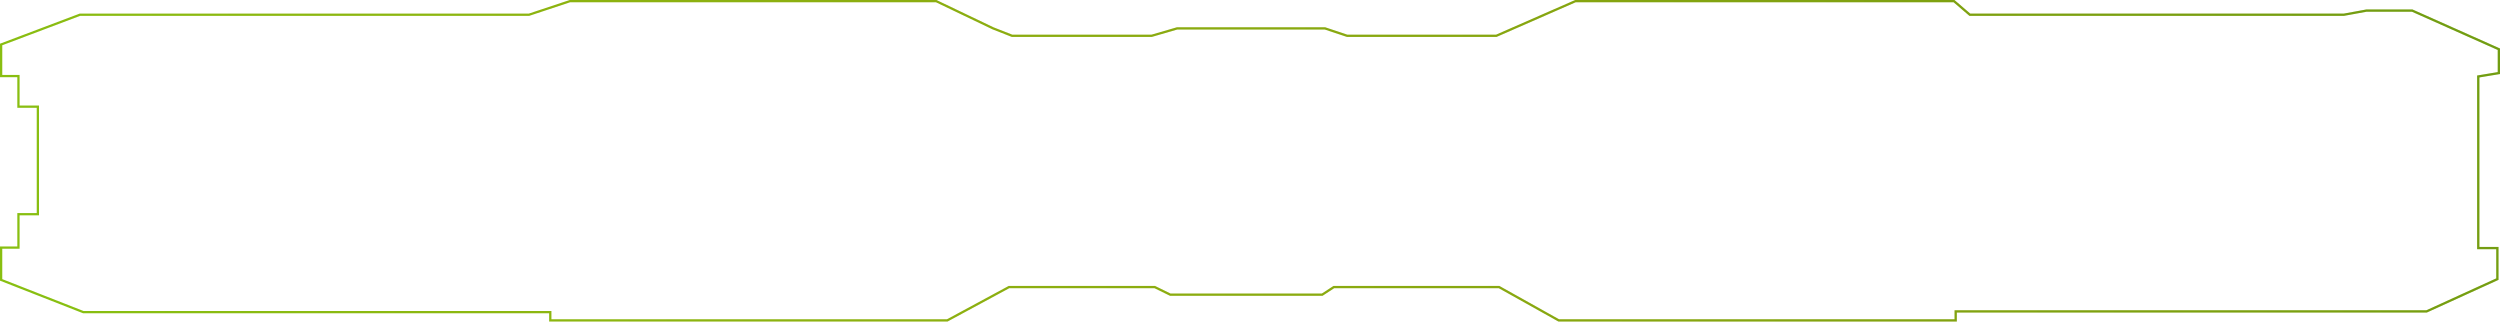 <svg width="1104" height="142" viewBox="0 0 1104 142" fill="none" xmlns="http://www.w3.org/2000/svg">
<path d="M233.538 6.501H233.619L233.696 6.475L251.685 0.5H413.425L438.509 12.504L438.526 12.512L438.543 12.519L446.85 15.778L446.938 15.812H447.033H508.484H508.555L508.623 15.792L519.764 12.553H585.149L594.831 15.787L594.908 15.812H594.989H660.659H660.764L660.86 15.77L695.709 0.5H862.892L869.74 6.38L869.881 6.501H870.066H1035.03H1035.08L1035.12 6.493L1044.97 4.69H1065.26L1103.5 21.741V32.269L1094.82 33.7L1094.4 33.77V34.194V109.048V109.548H1094.9H1102.84V123.262L1071.58 137.517H864.132H863.632V138.017V141.5H688.35L662.09 126.82L661.976 126.757H661.846H589.187H589.038L588.913 126.838L583.895 130.119H516.775L510.022 126.808L509.918 126.757H509.802H445.714H445.588L445.477 126.817L418.291 141.5H243.006V138.327V137.827H242.506H36.754L0.5 123.605V109.341H7.648H8.148V108.841V94.598H16.22H16.72V94.098V47.592V47.092H16.22H8.148V34.09V33.59H7.648H0.5V19.641L35.3 6.501H233.538Z" stroke="#88BF11"/>
<path d="M233.538 6.501H233.619L233.696 6.475L251.685 0.5H413.425L438.509 12.504L438.526 12.512L438.543 12.519L446.85 15.778L446.938 15.812H447.033H508.484H508.555L508.623 15.792L519.764 12.553H585.149L594.831 15.787L594.908 15.812H594.989H660.659H660.764L660.86 15.77L695.709 0.5H862.892L869.74 6.38L869.881 6.501H870.066H1035.03H1035.08L1035.12 6.493L1044.97 4.69H1065.26L1103.5 21.741V32.269L1094.82 33.7L1094.4 33.77V34.194V109.048V109.548H1094.9H1102.84V123.262L1071.58 137.517H864.132H863.632V138.017V141.5H688.35L662.09 126.82L661.976 126.757H661.846H589.187H589.038L588.913 126.838L583.895 130.119H516.775L510.022 126.808L509.918 126.757H509.802H445.714H445.588L445.477 126.817L418.291 141.5H243.006V138.327V137.827H242.506H36.754L0.5 123.605V109.341H7.648H8.148V108.841V94.598H16.22H16.72V94.098V47.592V47.092H16.22H8.148V34.09V33.59H7.648H0.5V19.641L35.3 6.501H233.538Z" stroke="url(#paint0_linear_214_617)" stroke-opacity="0.26"/>
<defs>
<linearGradient id="paint0_linear_214_617" x1="1067.6" y1="-8.898" x2="214.811" y2="467.446" gradientUnits="userSpaceOnUse">
<stop stop-color="#333A13"/>
<stop offset="1" stop-color="#FF0000" stop-opacity="0"/>
</linearGradient>
</defs>
</svg>
